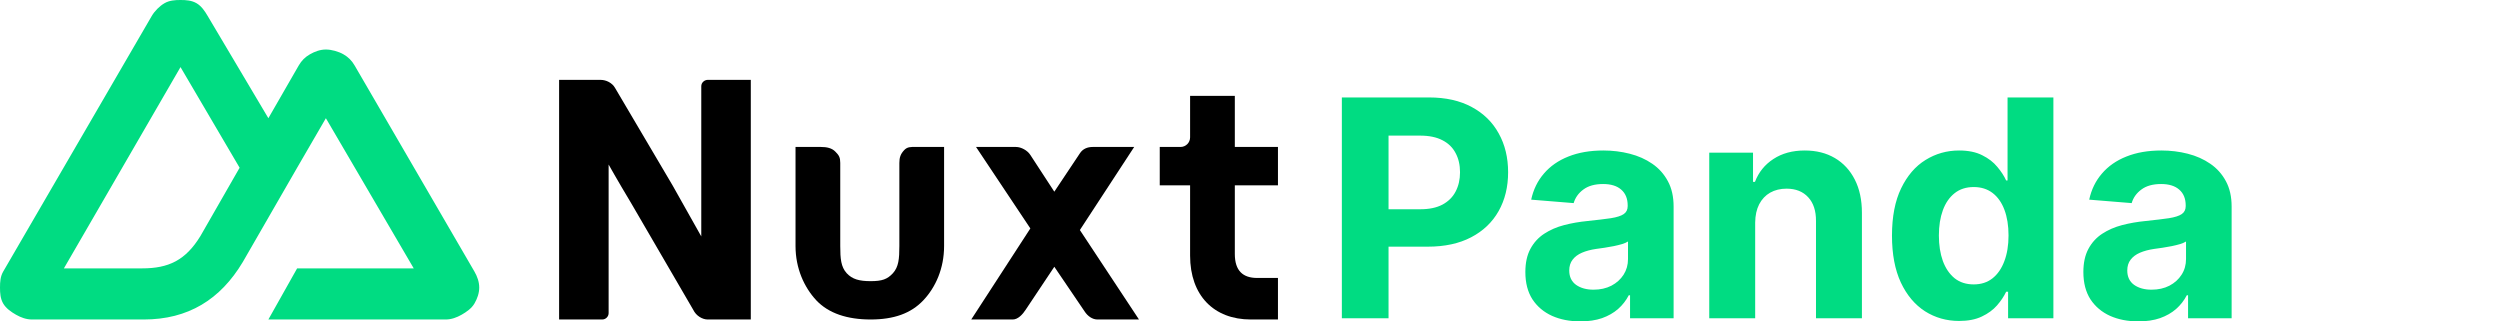 <svg width="1565" height="201" viewBox="0 0 1565 201" fill="none" xmlns="http://www.w3.org/2000/svg">
<g clip-path="url(#clip0_2628_1038)">
<path d="M377 200C379.16 200 381 198.209 381 196V103C381 103 386 112 395 127L434 194C435.785 197.74 439.744 200 443 200H470V50H443C441.202 50 439 51.494 439 54V148L421 116L385 55C383.248 51.891 379.479 50 376 50H350V200H377Z" fill="black"/>
<path d="M726 92H739C742.314 92 745 89.314 745 86V60H773V92H800V116H773V159C773 169.5 778.057 174 787 174H800V200H783C759.948 200 745 185.071 745 160V116H726V92Z" fill="black"/>
<path d="M591 92V154C591 168.004 585.742 179.809 578 188C570.258 196.191 559.566 200 545 200C530.434 200 518.742 196.191 511 188C503.389 179.809 498 168.004 498 154V92H514C517.412 92 520.769 92.622 523 95C525.231 97.246 526 98.565 526 102V154C526 162.059 526.457 167.037 530 171C533.543 174.831 537.914 176 545 176C552.217 176 555.457 174.831 559 171C562.543 167.037 563 162.059 563 154V102C563 98.565 563.769 96.378 566 94C567.96 91.91 570.028 91.96 573 92C573.411 92.005 574.586 92 575 92H591Z" fill="black"/>
<path d="M676 144L710 92H684C680.723 92 677.812 93.176 676 96L660 120L645 97C643.188 94.176 639.277 92 636 92H611L645 143L608 200H634C637.25 200 640.182 196.787 642 194L660 167L679 195C680.818 197.787 683.75 200 687 200H713L676 144Z" fill="black"/>
<path d="M168 200H279C282.542 200 285.932 198.756 289 197C292.068 195.244 295.23 193.041 297 190C298.77 186.959 300.002 183.51 300 179.999C299.998 176.488 298.773 173.04 297 170.001L222 41C220.23 37.96 218.067 35.755 215 34C211.933 32.245 207.542 31 204 31C200.458 31 197.067 32.245 194 34C190.933 35.755 188.77 37.96 187 41L168 74L130 9.998C128.228 6.958 126.068 3.755 123 2C119.932 0.245 116.542 0 113 0C109.458 0 106.068 0.245 103 2C99.932 3.755 96.772 6.958 95 9.998L2 170.001C0.227 173.04 0.002 176.488 7.60805e-06 179.999C-0.002 183.51 0.23 186.959 2 190C3.77 193.04 6.932 195.244 10 197C13.068 198.756 16.458 200 20 200H90C117.737 200 137.925 187.558 152 164L186 105L204 74L259 168H186L168 200ZM89 168H40L113 42L150 105L125.491 147.725C116.144 163.01 105.488 168 89 168Z" fill="#00DC82"/>
<path d="M840 199.23V61H894.534C905.021 61 913.952 63.002 921.332 67.007C928.71 70.967 934.334 76.479 938.205 83.543C942.12 90.563 944.077 98.662 944.077 107.842C944.077 117.021 942.096 125.12 938.139 132.14C934.178 139.159 928.44 144.626 920.925 148.541C913.457 152.456 904.412 154.413 893.794 154.413H859.034V130.992H889.069C894.693 130.992 899.328 130.025 902.973 128.09C906.661 126.11 909.407 123.388 911.206 119.923C913.052 116.413 913.976 112.386 913.976 107.842C913.976 103.252 913.052 99.247 911.206 95.827C909.407 92.363 906.661 89.685 902.973 87.795C899.283 85.861 894.603 84.893 888.934 84.893H869.226V199.23H840ZM989.297 201.187C982.684 201.187 976.79 200.04 971.616 197.745C966.442 195.405 962.346 191.963 959.331 187.418C956.36 182.828 954.876 177.114 954.876 170.274C954.876 164.515 955.934 159.678 958.048 155.763C960.164 151.848 963.042 148.698 966.687 146.314C970.333 143.929 974.473 142.129 979.108 140.914C983.787 139.699 988.692 138.844 993.821 138.349C999.85 137.719 1004.71 137.134 1008.4 136.594C1012.09 136.009 1014.77 135.154 1016.43 134.03C1018.1 132.904 1018.93 131.24 1018.93 129.035V128.63C1018.93 124.355 1017.58 121.048 1014.88 118.708C1012.23 116.368 1008.44 115.198 1003.54 115.198C998.366 115.198 994.247 116.346 991.189 118.641C988.128 120.89 986.105 123.725 985.112 127.145L958.521 124.985C959.87 118.685 962.526 113.241 966.487 108.651C970.444 104.017 975.552 100.462 981.806 97.987C988.107 95.468 995.395 94.207 1003.68 94.207C1009.43 94.207 1014.95 94.882 1020.21 96.232C1025.52 97.582 1030.22 99.674 1034.32 102.509C1038.46 105.344 1041.72 108.989 1044.1 113.443C1046.49 117.853 1047.68 123.14 1047.68 129.305V199.23H1020.41V184.853H1019.6C1017.94 188.093 1015.71 190.95 1012.92 193.425C1010.13 195.855 1006.78 197.767 1002.87 199.162C998.951 200.512 994.427 201.187 989.297 201.187ZM997.533 181.343C1001.76 181.343 1005.5 180.511 1008.74 178.846C1011.98 177.136 1014.52 174.841 1016.37 171.962C1018.21 169.082 1019.13 165.82 1019.13 162.175V151.173C1018.23 151.758 1016.99 152.298 1015.42 152.793C1013.89 153.243 1012.16 153.67 1010.22 154.075C1008.29 154.436 1006.35 154.773 1004.42 155.088C1002.48 155.358 1000.73 155.605 999.151 155.83C995.779 156.325 992.832 157.113 990.311 158.193C987.792 159.273 985.835 160.735 984.438 162.58C983.044 164.38 982.345 166.629 982.345 169.329C982.345 173.244 983.763 176.236 986.599 178.306C989.477 180.331 993.123 181.343 997.533 181.343ZM1098.74 139.294V199.23H1069.99V95.558H1097.39V113.848H1098.61C1100.9 107.819 1104.75 103.049 1110.15 99.54C1115.55 95.985 1122.09 94.207 1129.79 94.207C1136.99 94.207 1143.27 95.782 1148.62 98.932C1153.97 102.082 1158.14 106.582 1161.11 112.431C1164.08 118.236 1165.56 125.165 1165.56 133.22V199.23H1136.81V138.349C1136.85 132.005 1135.23 127.055 1131.95 123.5C1128.66 119.901 1124.14 118.101 1118.38 118.101C1114.51 118.101 1111.09 118.933 1108.12 120.598C1105.2 122.263 1102.91 124.693 1101.24 127.887C1099.62 131.037 1098.79 134.839 1098.74 139.294ZM1226.42 200.917C1218.55 200.917 1211.42 198.892 1205.03 194.842C1198.68 190.748 1193.64 184.741 1189.91 176.821C1186.22 168.857 1184.38 159.093 1184.38 147.528C1184.38 135.649 1186.29 125.772 1190.11 117.898C1193.94 109.979 1199.02 104.062 1205.37 100.147C1211.76 96.187 1218.75 94.207 1226.36 94.207C1232.16 94.207 1237 95.197 1240.87 97.177C1244.78 99.112 1247.93 101.542 1250.32 104.467C1252.75 107.347 1254.59 110.181 1255.85 112.971H1256.73V61H1285.42V199.23H1257.07V182.626H1255.85C1254.5 185.506 1252.59 188.363 1250.12 191.198C1247.68 193.987 1244.51 196.305 1240.6 198.15C1236.73 199.995 1232.01 200.917 1226.42 200.917ZM1235.54 178.036C1240.17 178.036 1244.09 176.776 1247.28 174.256C1250.52 171.692 1252.99 168.115 1254.71 163.525C1256.46 158.935 1257.34 153.558 1257.34 147.393C1257.34 141.229 1256.48 135.874 1254.77 131.33C1253.06 126.785 1250.59 123.275 1247.35 120.801C1244.11 118.326 1240.17 117.088 1235.54 117.088C1230.81 117.088 1226.83 118.371 1223.59 120.935C1220.35 123.5 1217.9 127.055 1216.23 131.6C1214.57 136.144 1213.74 141.409 1213.74 147.393C1213.74 153.423 1214.57 158.755 1216.23 163.39C1217.94 167.979 1220.39 171.579 1223.59 174.189C1226.83 176.754 1230.81 178.036 1235.54 178.036ZM1338.62 201.187C1332 201.187 1326.11 200.04 1320.93 197.745C1315.76 195.405 1311.67 191.963 1308.65 187.418C1305.68 182.828 1304.19 177.114 1304.19 170.274C1304.19 164.515 1305.25 159.678 1307.37 155.763C1309.48 151.848 1312.36 148.698 1316.01 146.314C1319.65 143.929 1323.79 142.129 1328.43 140.914C1333.11 139.699 1338.01 138.844 1343.14 138.349C1349.17 137.719 1354.03 137.134 1357.72 136.594C1361.41 136.009 1364.09 135.154 1365.75 134.03C1367.42 132.904 1368.25 131.24 1368.25 129.035V128.63C1368.25 124.355 1366.9 121.048 1364.2 118.708C1361.54 116.368 1357.76 115.198 1352.86 115.198C1347.68 115.198 1343.57 116.346 1340.51 118.641C1337.45 120.89 1335.42 123.725 1334.43 127.145L1307.84 124.985C1309.19 118.685 1311.85 113.241 1315.81 108.651C1319.77 104.017 1324.87 100.462 1331.13 97.987C1337.43 95.468 1344.71 94.207 1352.99 94.207C1358.75 94.207 1364.27 94.882 1369.53 96.232C1374.84 97.582 1379.54 99.674 1383.64 102.509C1387.78 105.344 1391.04 108.989 1393.42 113.443C1395.81 117.853 1397 123.14 1397 129.305V199.23H1369.73V184.853H1368.92C1367.26 188.093 1365.03 190.95 1362.24 193.425C1359.45 195.855 1356.1 197.767 1352.18 199.162C1348.27 200.512 1343.75 201.187 1338.62 201.187ZM1346.85 181.343C1351.08 181.343 1354.82 180.511 1358.06 178.846C1361.3 177.136 1363.84 174.841 1365.68 171.962C1367.53 169.082 1368.45 165.82 1368.45 162.175V151.173C1367.55 151.758 1366.31 152.298 1364.74 152.793C1363.21 153.243 1361.48 153.67 1359.54 154.075C1357.61 154.436 1355.67 154.773 1353.74 155.088C1351.8 155.358 1350.05 155.605 1348.47 155.83C1345.1 156.325 1342.15 157.113 1339.63 158.193C1337.11 159.273 1335.15 160.735 1333.76 162.58C1332.36 164.38 1331.67 166.629 1331.67 169.329C1331.67 173.244 1333.08 176.236 1335.92 178.306C1338.8 180.331 1342.44 181.343 1346.85 181.343Z" fill="#00DC82"/>
</g>
<defs>
<clipPath id="clip0_2628_1038">
<rect width="1565" height="201" fill="white"/>
</clipPath>
</defs>
</svg>
